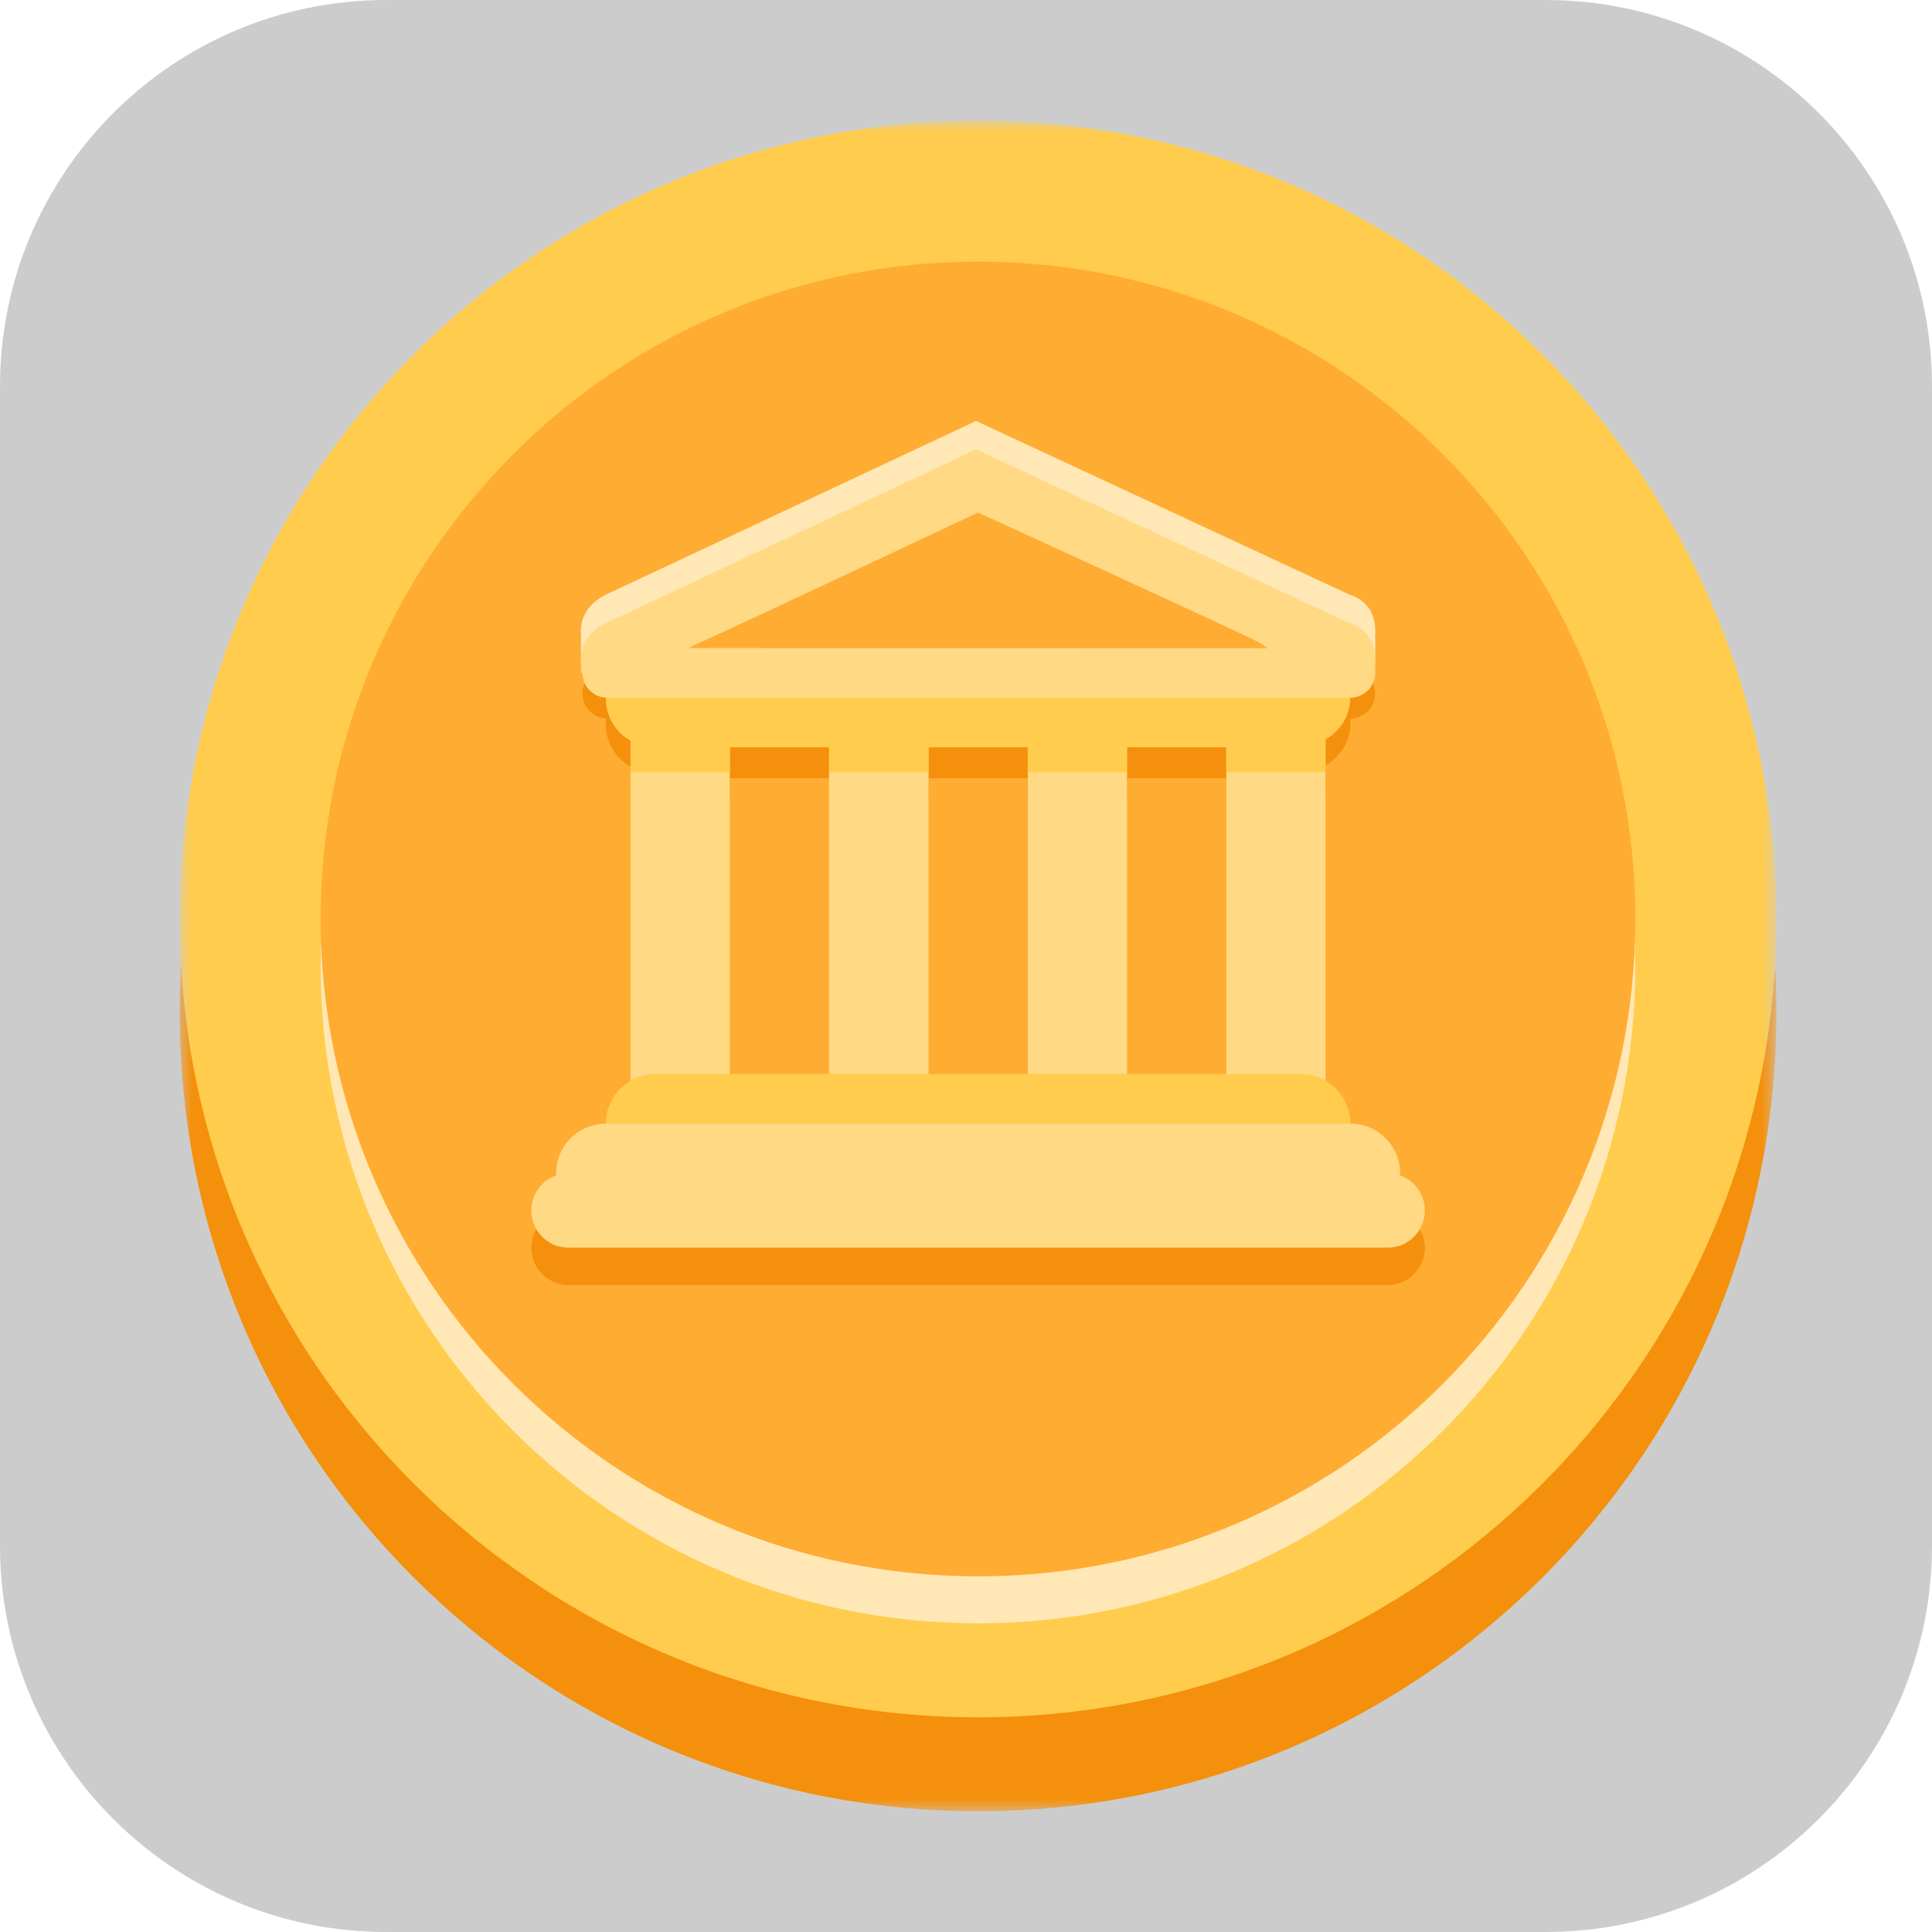 <svg xmlns="http://www.w3.org/2000/svg" xmlns:xlink="http://www.w3.org/1999/xlink" width="80" height="80" viewBox="0 0 80 80" fill="none"><g opacity="1"  transform="translate(0 0)  rotate(0)"><path id="矩形 1" fill-rule="evenodd" style="fill:#CCCCCC" opacity="1" d="M16 80L64 80C72.84 80 80 72.84 80 64L80 16C80 7.16 72.84 0 64 0L16 0C7.16 0 0 7.16 0 16L0 64C0 72.84 7.16 80 16 80Z"></path><g opacity="1"  transform="translate(7.444 5)  rotate(0)"><mask id="bg-mask-0" fill="white"><use transform="translate(0 0)  rotate(0)" xlink:href="#path_0"></use></mask><g mask="url(#bg-mask-0)" ><path id="路径 1" fill-rule="evenodd" style="fill:#F4900C" opacity="1" d="M33.06 3.889C14.8 3.889 0 18.689 0 36.949C0 55.199 14.8 69.999 33.06 69.999C51.31 69.999 66.11 55.199 66.11 36.949C66.11 18.689 51.31 3.889 33.06 3.889Z"></path><path id="路径 2" fill-rule="evenodd" style="fill:#FFCC4D" opacity="1" d="M33.06 0C14.8 0 0 14.8 0 33.06C0 51.31 14.8 66.11 33.06 66.11C51.31 66.11 66.11 51.31 66.11 33.06C66.11 14.8 51.31 0 33.06 0Z"></path><path id="路径 3" fill-rule="evenodd" style="fill:#FFE8B6" opacity="1" d="M33.053 7.778C18.023 7.778 5.833 19.968 5.833 34.998C5.833 50.038 18.023 62.218 33.053 62.218C48.093 62.218 60.273 50.038 60.273 34.998C60.273 19.968 48.093 7.778 33.053 7.778Z"></path><path id="路径 4" fill-rule="evenodd" style="fill:#FFAC33" opacity="1" d="M33.053 5.833C18.023 5.833 5.833 18.023 5.833 33.053C5.833 48.093 18.023 60.273 33.053 60.273C48.093 60.273 60.273 48.093 60.273 33.053C60.273 18.023 48.093 5.833 33.053 5.833Z"></path><path id="路径 5" fill-rule="evenodd" style="fill:#FFE8B6" opacity="1" d="M16.611 22.361L49.501 22.361L49.501 21.121C49.501 19.861 48.431 19.621 48.431 19.621L32.971 12.431L17.651 19.621C17.651 19.621 16.611 20.051 16.611 21.111L16.611 22.361Z"></path><path id="路径 6" fill-rule="evenodd" style="fill:#F4900C" opacity="1" d="M48.476,24.964c0,0.73 -0.42,1.37 -1.03,1.73v1.35h-4.11v-1.03h-4.11v1.03h-4.12v-1.03h-4.11v1.03h-4.11v-1.03h-4.11v1.03h-4.11v-1.3c-0.63,-0.35 -1.03,-1.01 -1.03,-1.78c0,-1.14 0.85,-2.06 2.06,-2.06h26.59c1.2,0 2.19,0.92 2.19,2.06zM51.556,46.664c0,0.1 -0.01,0.2 -0.03,0.3c-0.02,0.1 -0.05,0.2 -0.09,0.29c-0.04,0.1 -0.08,0.19 -0.14,0.27c-0.06,0.08 -0.12,0.16 -0.19,0.23c-0.07,0.07 -0.15,0.14 -0.24,0.2c-0.08,0.05 -0.17,0.1 -0.26,0.14c-0.1,0.04 -0.19,0.07 -0.29,0.09c-0.1,0.02 -0.2,0.03 -0.3,0.03h-33.92c-0.1,0 -0.2,-0.01 -0.3,-0.03c-0.1,-0.02 -0.19,-0.05 -0.29,-0.09c-0.09,-0.04 -0.18,-0.09 -0.26,-0.14c-0.09,-0.06 -0.17,-0.13 -0.24,-0.2c-0.07,-0.07 -0.13,-0.15 -0.19,-0.23c-0.06,-0.08 -0.1,-0.17 -0.14,-0.27c-0.04,-0.09 -0.07,-0.19 -0.09,-0.29c-0.02,-0.1 -0.03,-0.2 -0.03,-0.3c0,-0.1 0.01,-0.2 0.03,-0.3c0.02,-0.1 0.05,-0.19 0.09,-0.29c0.04,-0.09 0.08,-0.18 0.14,-0.26c0.06,-0.09 0.12,-0.17 0.19,-0.24c0.07,-0.07 0.15,-0.13 0.24,-0.19c0.08,-0.06 0.17,-0.1 0.26,-0.14c0.1,-0.04 0.19,-0.07 0.29,-0.09c0.1,-0.02 0.2,-0.03 0.3,-0.03h33.92c0.85,0 1.54,0.69 1.54,1.54z"></path><path id="路径 7" fill-rule="evenodd" style="fill:#F4900C" opacity="1" d="M49.501,23.724c0,0.07 -0.01,0.13 -0.02,0.2c-0.01,0.07 -0.03,0.13 -0.06,0.19c-0.03,0.06 -0.06,0.12 -0.09,0.18c-0.04,0.06 -0.08,0.11 -0.13,0.16c-0.05,0.04 -0.1,0.09 -0.16,0.12c-0.05,0.04 -0.11,0.07 -0.18,0.1c-0.06,0.02 -0.12,0.04 -0.19,0.06c-0.07,0.01 -0.13,0.02 -0.2,0.02h-30.83c-0.07,-0.01 -0.13,-0.02 -0.19,-0.03c-0.07,-0.02 -0.13,-0.04 -0.19,-0.07c-0.06,-0.03 -0.11,-0.06 -0.16,-0.1c-0.06,-0.04 -0.11,-0.08 -0.15,-0.13c-0.04,-0.04 -0.08,-0.09 -0.12,-0.15c-0.03,-0.05 -0.06,-0.11 -0.09,-0.17c-0.02,-0.06 -0.04,-0.12 -0.05,-0.19c-0.01,-0.06 -0.02,-0.13 -0.02,-0.19c0,-0.07 0.01,-0.13 0.02,-0.19c0.01,-0.07 0.03,-0.13 0.05,-0.19c0.03,-0.06 0.06,-0.12 0.09,-0.17c0.04,-0.06 0.08,-0.11 0.12,-0.16c0.04,-0.04 0.09,-0.09 0.15,-0.13c0.05,-0.03 0.1,-0.07 0.16,-0.09c0.06,-0.03 0.12,-0.05 0.19,-0.07c0.06,-0.02 0.12,-0.03 0.19,-0.03l30.83,0.01c0.07,0 0.13,0 0.2,0.01c0.07,0.02 0.13,0.04 0.19,0.06c0.07,0.03 0.12,0.06 0.18,0.1c0.06,0.03 0.11,0.08 0.16,0.12c0.04,0.05 0.09,0.1 0.12,0.16c0.04,0.05 0.07,0.11 0.1,0.18c0.03,0.06 0.05,0.12 0.06,0.19c0.01,0.06 0.02,0.13 0.02,0.2zM21.751,24.914h22.61v2.31h-22.61z"></path><path id="路径 8" fill-rule="evenodd" style="fill:#FFD983" opacity="1" d="M22.775,40.503c0,1.13 -0.61,2.05 -1.37,2.05h-1.37c-0.76,0 -1.37,-0.92 -1.37,-2.05v-15.58c0,-1.14 0.61,-2.06 1.37,-2.06h1.37c0.76,0 1.37,0.92 1.37,2.06zM47.445,40.503c0,1.13 -0.61,2.05 -1.37,2.05h-1.37c-0.76,0 -1.37,-0.92 -1.37,-2.05v-15.58c0,-1.14 0.61,-2.06 1.37,-2.06h1.37c0.76,0 1.37,0.92 1.37,2.06zM31.005,40.503c0,1.13 -0.62,2.05 -1.38,2.05h-1.37c-0.75,0 -1.37,-0.92 -1.37,-2.05v-15.58c0,-1.14 0.62,-2.06 1.37,-2.06h1.37c0.76,0 1.38,0.92 1.38,2.06zM39.225,40.503c0,1.13 -0.62,2.05 -1.37,2.05h-1.37c-0.76,0 -1.37,-0.92 -1.37,-2.05v-15.58c0,-1.14 0.61,-2.06 1.37,-2.06h1.37c0.75,0 1.37,0.92 1.37,2.06z"></path><path id="路径 9" fill-rule="evenodd" style="fill:#FFCC4D" opacity="1" d="M46.42 39.472L19.7 39.472C19.63 39.472 19.56 39.472 19.49 39.482C19.43 39.492 19.36 39.502 19.29 39.512C19.23 39.522 19.16 39.542 19.1 39.562C19.03 39.582 18.97 39.602 18.91 39.632C18.85 39.652 18.79 39.682 18.73 39.712C18.67 39.742 18.61 39.782 18.55 39.822C18.5 39.852 18.44 39.892 18.39 39.942C18.34 39.982 18.29 40.022 18.24 40.072C18.19 40.122 18.15 40.172 18.11 40.222C18.06 40.272 18.02 40.332 17.99 40.382C17.95 40.442 17.91 40.502 17.88 40.562C17.85 40.622 17.82 40.682 17.8 40.742C17.77 40.802 17.75 40.862 17.73 40.932C17.71 40.992 17.69 41.062 17.68 41.122C17.67 41.192 17.66 41.262 17.65 41.322C17.64 41.392 17.64 41.462 17.64 41.532C17.64 41.592 17.64 41.662 17.65 41.732C17.66 41.792 17.67 41.862 17.68 41.932C17.69 41.992 17.71 42.062 17.73 42.122C17.75 42.192 17.77 42.252 17.8 42.312C17.82 42.372 17.85 42.432 17.88 42.492C17.91 42.552 17.95 42.612 17.99 42.672C18.02 42.722 18.06 42.782 18.11 42.832C18.15 42.882 18.19 42.932 18.24 42.982C18.29 43.032 18.34 43.072 18.39 43.112C18.44 43.162 18.5 43.202 18.55 43.232C18.61 43.272 18.67 43.312 18.73 43.342C18.79 43.372 18.85 43.402 18.91 43.422C18.97 43.452 19.03 43.472 19.1 43.492C19.16 43.512 19.23 43.532 19.29 43.542C19.36 43.552 19.43 43.562 19.49 43.572C19.56 43.582 19.63 43.582 19.7 43.582L46.42 43.582C47.55 43.582 48.47 42.662 48.47 41.532C48.47 40.392 47.55 39.472 46.42 39.472Z"></path><path id="路径 10" fill-rule="evenodd" style="fill:#FFD983" opacity="1" d="M48.473 41.528L17.643 41.528C17.573 41.528 17.503 41.528 17.433 41.538C17.373 41.547 17.303 41.557 17.233 41.568C17.173 41.578 17.103 41.597 17.043 41.617C16.973 41.638 16.913 41.657 16.853 41.688C16.793 41.708 16.733 41.737 16.673 41.767C16.613 41.797 16.553 41.837 16.493 41.877C16.443 41.907 16.383 41.947 16.333 41.998C16.283 42.038 16.233 42.078 16.183 42.127C16.133 42.178 16.093 42.227 16.053 42.278C16.003 42.328 15.963 42.388 15.933 42.438C15.893 42.498 15.853 42.557 15.823 42.617C15.793 42.678 15.763 42.737 15.743 42.797C15.713 42.858 15.693 42.917 15.673 42.987C15.653 43.047 15.633 43.117 15.623 43.178C15.613 43.248 15.603 43.318 15.593 43.377C15.583 43.447 15.583 43.517 15.583 43.587C15.583 43.648 15.583 43.718 15.593 43.788C15.603 43.847 15.613 43.917 15.623 43.987C15.633 44.047 15.653 44.117 15.673 44.178C15.693 44.248 15.713 44.307 15.743 44.367C15.763 44.428 15.793 44.487 15.823 44.547C15.853 44.608 15.893 44.667 15.933 44.727C15.963 44.778 16.003 44.837 16.053 44.888C16.093 44.938 16.133 44.987 16.183 45.038C16.233 45.087 16.283 45.127 16.333 45.167C16.383 45.218 16.443 45.258 16.493 45.288C16.553 45.328 16.613 45.367 16.673 45.398C16.733 45.428 16.793 45.458 16.853 45.477C16.913 45.508 16.973 45.528 17.043 45.547C17.103 45.568 17.173 45.587 17.233 45.597C17.303 45.608 17.373 45.617 17.433 45.627C17.503 45.638 17.573 45.638 17.643 45.638L48.473 45.638C49.613 45.638 50.533 44.718 50.533 43.587C50.533 42.447 49.603 41.528 48.473 41.528Z"></path><path id="路径 11" fill-rule="evenodd" style="fill:#FFD983" opacity="1" d="M50.016 43.583L16.096 43.583C15.996 43.583 15.896 43.593 15.796 43.613C15.696 43.633 15.606 43.663 15.506 43.703C15.416 43.743 15.326 43.783 15.246 43.843C15.156 43.903 15.076 43.963 15.006 44.033C14.936 44.103 14.876 44.183 14.816 44.273C14.756 44.353 14.716 44.443 14.676 44.533C14.636 44.633 14.606 44.723 14.586 44.823C14.566 44.923 14.556 45.023 14.556 45.123C14.556 45.223 14.566 45.323 14.586 45.423C14.606 45.523 14.636 45.623 14.676 45.713C14.716 45.813 14.756 45.893 14.816 45.983C14.876 46.063 14.936 46.143 15.006 46.213C15.076 46.283 15.156 46.353 15.246 46.403C15.326 46.463 15.416 46.513 15.506 46.553C15.606 46.593 15.696 46.613 15.796 46.633C15.896 46.653 15.996 46.663 16.096 46.663L50.016 46.663C50.116 46.663 50.216 46.653 50.316 46.633C50.416 46.613 50.506 46.593 50.606 46.553C50.696 46.513 50.786 46.463 50.866 46.403C50.956 46.353 51.036 46.283 51.106 46.213C51.176 46.143 51.236 46.063 51.296 45.983C51.356 45.893 51.396 45.813 51.436 45.713C51.476 45.623 51.506 45.523 51.526 45.423C51.546 45.323 51.556 45.223 51.556 45.123C51.556 44.273 50.866 43.583 50.016 43.583Z"></path><path id="路径 12" fill-rule="evenodd" style="fill:#FFCC4D" opacity="1" d="M46.28 21.834L19.7 21.834C18.48 21.834 17.64 22.754 17.64 23.894C17.64 24.664 18.04 25.324 18.67 25.674L18.67 26.974L22.78 26.974L22.78 25.944L26.89 25.944L26.89 26.974L31 26.974L31 25.944L35.11 25.944L35.11 26.974L39.22 26.974L39.22 25.944L43.33 25.944L43.33 26.974L47.44 26.974L47.44 25.624C48.06 25.264 48.47 24.624 48.47 23.894C48.47 22.754 47.49 21.834 46.28 21.834Z"></path><path id="路径 13" fill-rule="evenodd" style="fill:#FFD983" opacity="1" d="M16.611 22.861L49.501 22.861L49.501 22.301C49.501 21.041 48.431 20.801 48.431 20.801L32.971 13.611L17.651 20.801C17.651 20.801 16.611 21.231 16.611 22.291L16.611 22.861Z"></path><path id="路径 14" fill-rule="evenodd" style="fill:#FFAC33" opacity="1" d="M21.392 21.672C20.332 22.122 20.682 22.863 21.392 22.863L44.672 22.863C45.762 22.863 45.502 22.023 44.632 21.573C43.772 21.122 33.052 16.223 33.052 16.223C33.052 16.223 22.452 21.223 21.392 21.672Z"></path><path id="路径 15" fill-rule="evenodd" style="fill:#FFD983" opacity="1" d="M49.481 22.662C49.471 22.592 49.451 22.532 49.421 22.472C49.391 22.402 49.361 22.342 49.321 22.292C49.291 22.232 49.241 22.182 49.201 22.132C49.151 22.092 49.101 22.042 49.041 22.012C48.981 21.972 48.931 21.942 48.861 21.912C48.801 21.892 48.741 21.872 48.671 21.852C48.601 21.842 48.541 21.842 48.471 21.842L17.641 21.832C17.571 21.832 17.511 21.842 17.451 21.862C17.381 21.882 17.321 21.902 17.261 21.932C17.201 21.952 17.151 21.992 17.101 22.022C17.041 22.062 16.991 22.112 16.951 22.152C16.911 22.202 16.871 22.252 16.831 22.312C16.801 22.362 16.771 22.422 16.741 22.482C16.721 22.542 16.701 22.602 16.691 22.672C16.681 22.732 16.671 22.792 16.671 22.862C16.671 22.922 16.681 22.992 16.691 23.052C16.701 23.122 16.721 23.182 16.741 23.242C16.771 23.302 16.801 23.362 16.831 23.412C16.871 23.472 16.911 23.522 16.951 23.562C16.991 23.612 17.041 23.652 17.101 23.692C17.151 23.732 17.201 23.762 17.261 23.792C17.321 23.822 17.381 23.842 17.451 23.862C17.511 23.872 17.571 23.882 17.641 23.892L48.471 23.892C48.541 23.892 48.601 23.882 48.671 23.872C48.741 23.852 48.801 23.832 48.861 23.812C48.931 23.782 48.991 23.752 49.041 23.712C49.101 23.682 49.151 23.632 49.201 23.592C49.251 23.542 49.291 23.492 49.331 23.432C49.361 23.372 49.391 23.312 49.421 23.252C49.451 23.192 49.471 23.132 49.481 23.062C49.491 22.992 49.501 22.932 49.501 22.862C49.501 22.792 49.491 22.722 49.481 22.662Z"></path></g></g></g><defs><rect id="path_0" x="0" y="0" width="66.111" height="70" /></defs></svg>
